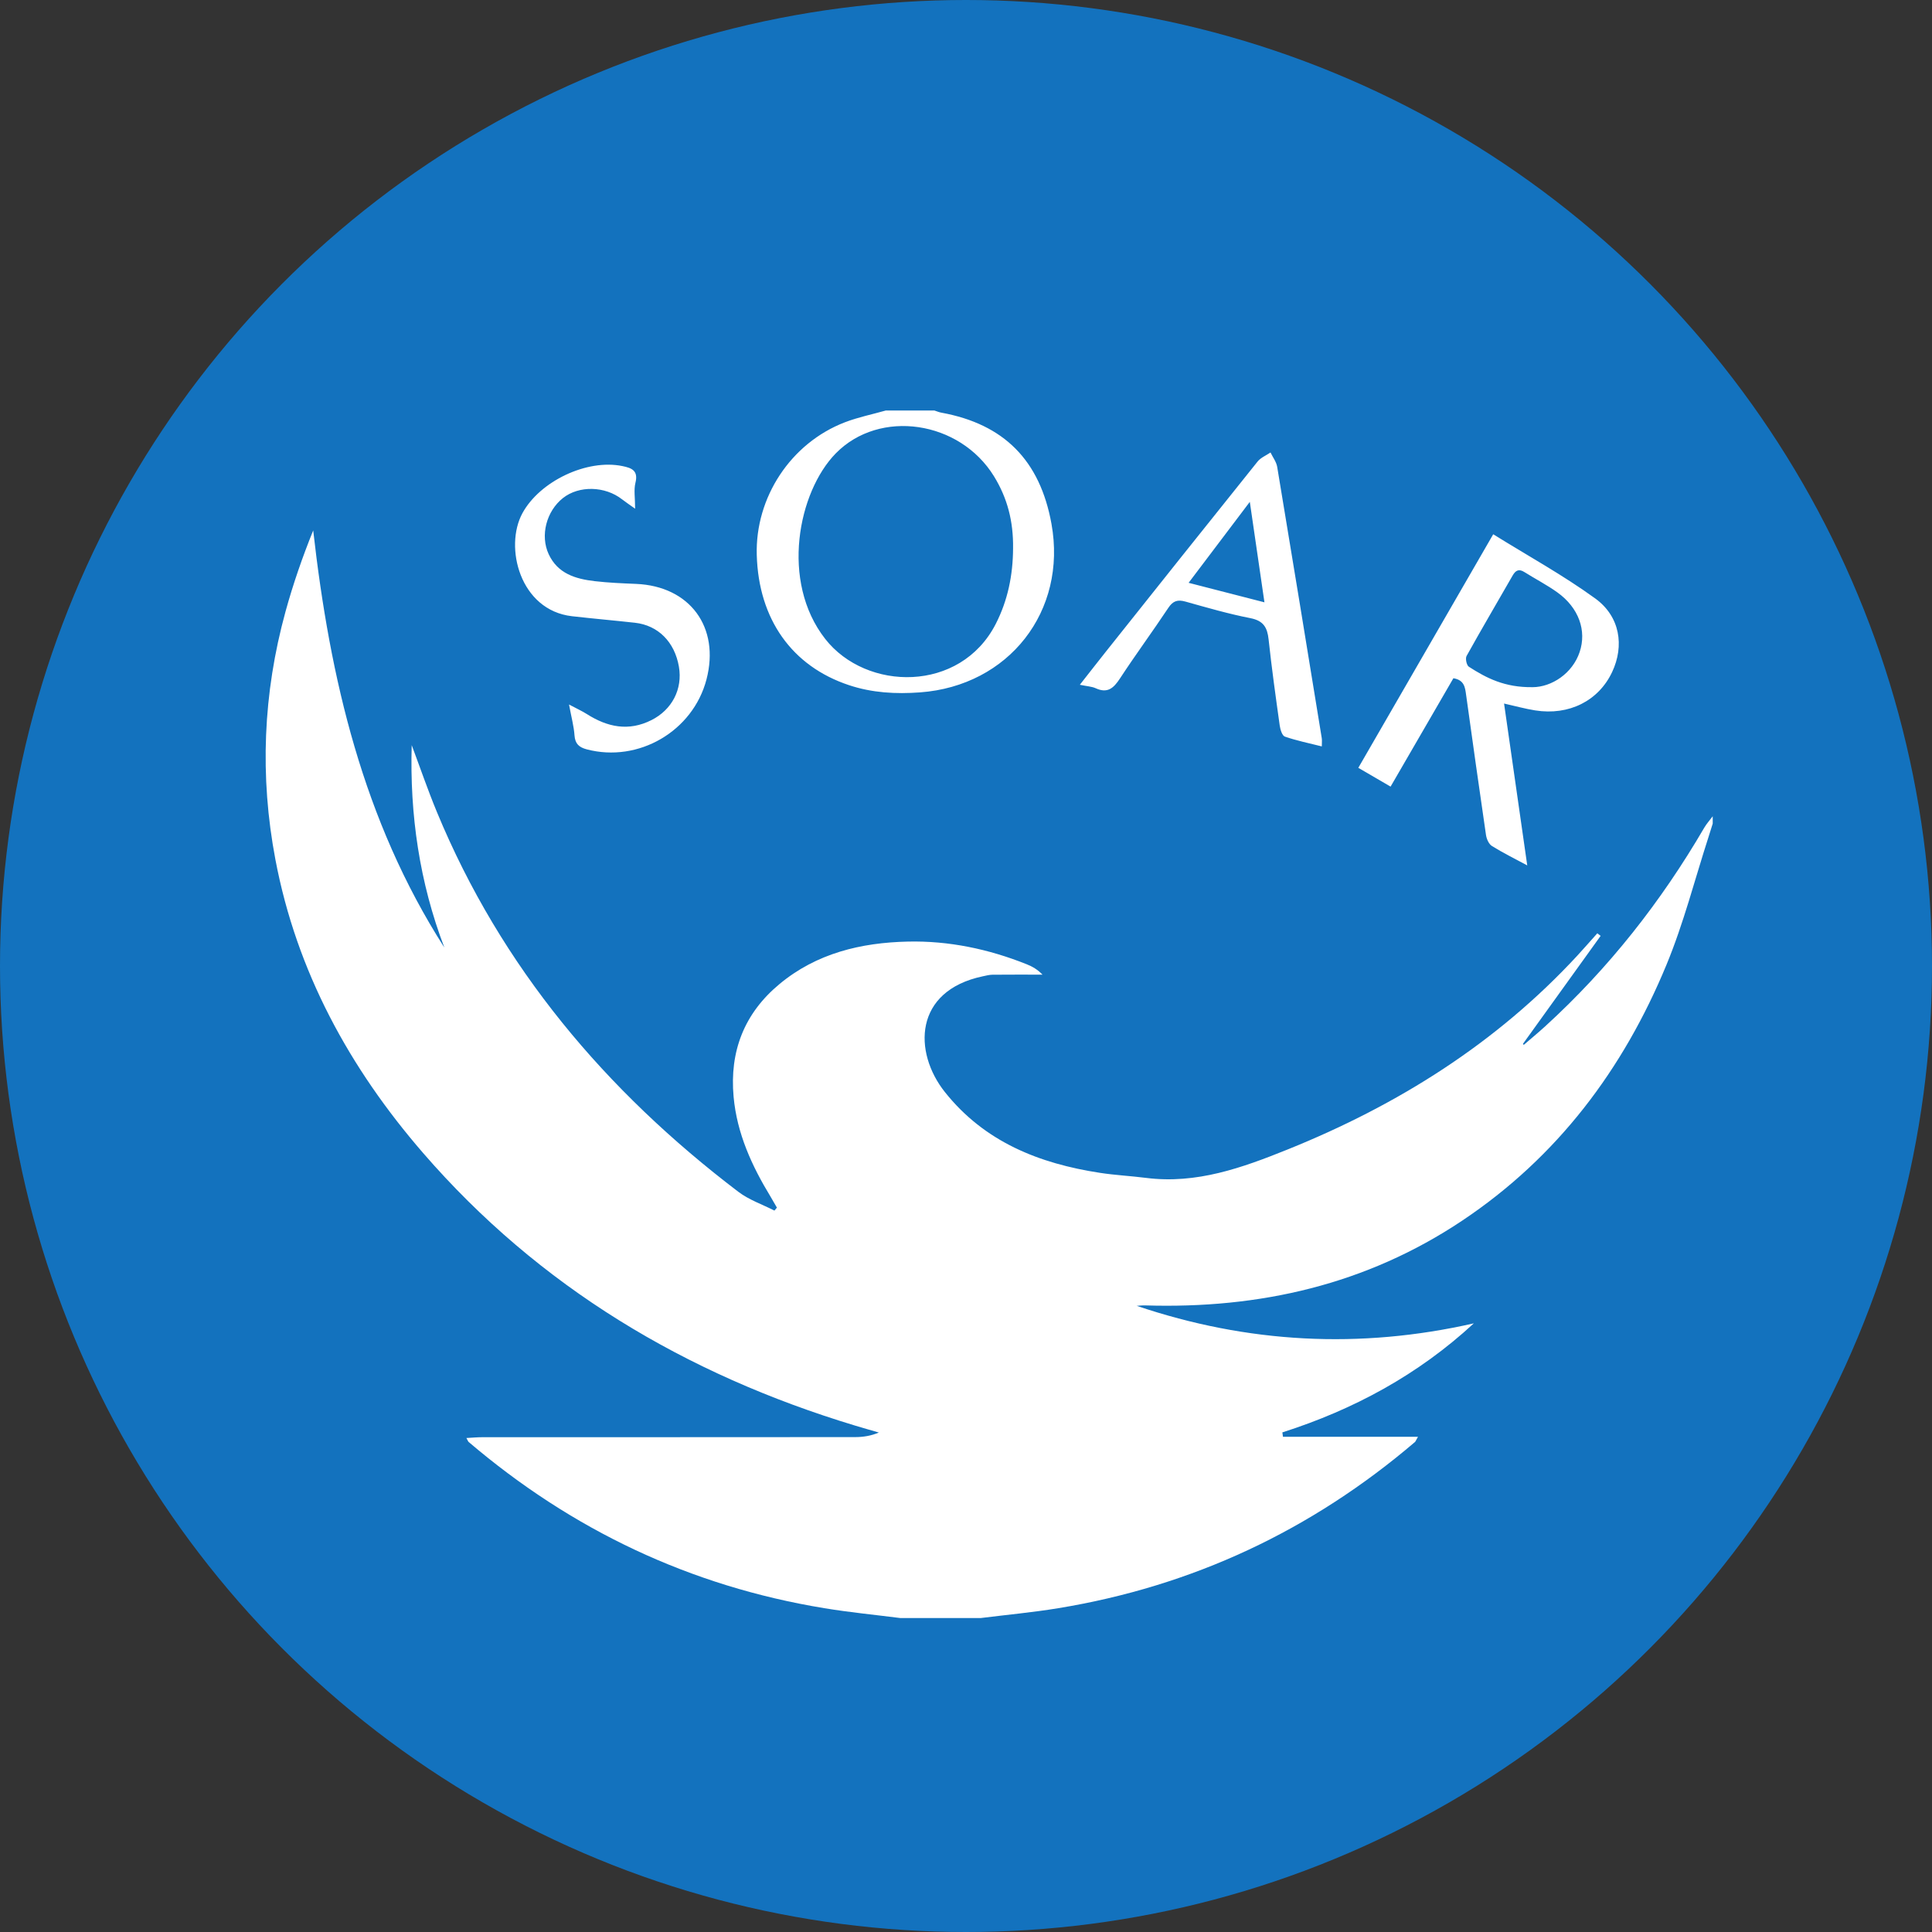 <svg width="80" height="80" viewBox="0 0 80 80" xmlns="http://www.w3.org/2000/svg">
  <rect x="0" y="0" width="80" height="80" fill="#333333" stroke="none"/>
  <title>
    soar-soarcoin
  </title>
  <g fill="none" fill-rule="evenodd">
    <circle fill="#1372BE" cx="40" cy="40" r="40"/>
    <path d="M37.282 67c-1.049-.134-2.104-.236-3.147-.408-5.551-.911-10.449-3.237-14.729-6.883-.024-.02-.033-.056-.093-.164.239-.013.442-.033.644-.033 5.151-.002 10.302 0 15.453-.005.326-0.0.651-.049.982-.189-.335-.097-.67-.192-1.004-.293-6.991-2.117-13.06-5.731-17.87-11.284-3.046-3.516-5.236-7.515-6.114-12.148-.655-3.453-.513-6.88.418-10.267.311-1.131.695-2.243 1.147-3.362.693 6.129 2.064 12.013 5.43 17.271-1.028-2.699-1.435-5.497-1.351-8.38.346.924.666 1.859 1.044 2.771 2.663 6.434 6.99 11.549 12.484 15.726.44.334.992.52 1.491.776.034-.041.069-.082.103-.123-.087-.151-.172-.303-.262-.452-.778-1.279-1.393-2.62-1.531-4.137-.172-1.884.441-3.456 1.897-4.666 1.537-1.278 3.375-1.717 5.315-1.761 1.701-.039 3.346.308 4.927.94.229.092.446.214.652.429-.691 0-1.381-.004-2.072.003-.133.001-.266.038-.398.065-2.864.602-2.887 3.142-1.573 4.793 1.646 2.068 3.906 2.96 6.423 3.346.631.097 1.272.128 1.906.209 2.089.265 3.982-.418 5.867-1.178 4.558-1.837 8.634-4.392 11.993-8.026.28-.303.551-.616.827-.924.046.035.092.071.138.106-1.072 1.49-2.144 2.981-3.216 4.471.011.015.021.029.032.044.297-.257.601-.507.891-.772 2.622-2.394 4.792-5.151 6.58-8.216.099-.17.235-.32.354-.479v.304c-.055.176-.109.352-.166.528-.575 1.777-1.038 3.6-1.75 5.32-1.79 4.331-4.517 7.958-8.45 10.587-3.978 2.66-8.408 3.662-13.139 3.515-.115-.004-.231.011-.346.018 4.59 1.551 9.234 1.798 13.959.725-2.31 2.133-4.977 3.572-7.928 4.515.008.061.017.122.025.182h5.591c-.092.16-.102.196-.125.216-4.291 3.662-9.213 5.971-14.777 6.883-1.059.174-2.131.272-3.197.406h-3.333z" fill="#FFF"/>
    <path d="M41.949 22.712c.016-1.13-.237-2.09-.789-2.988-1.419-2.31-4.739-2.803-6.553-.95-1.559 1.593-2.302 5.296-.438 7.681 1.701 2.177 5.596 2.24 7.062-.618.503-.982.712-2.029.718-3.125zM38.696 17c.095.03.189.071.287.088 2.593.475 4.082 1.978 4.556 4.602.655 3.62-1.767 6.71-5.442 6.98-1.005.074-1.984.019-2.939-.298-2.368-.785-3.746-2.734-3.822-5.387-.069-2.389 1.41-4.639 3.649-5.499.546-.21 1.126-.327 1.691-.487h2.02zm24.765 11.455c.793-.004 1.652-.571 1.948-1.453.299-.889-.034-1.833-.916-2.468-.435-.313-.918-.561-1.373-.847-.229-.144-.364-.068-.486.146-.636 1.11-1.286 2.213-1.907 3.331-.058.104.001.384.095.444.725.468 1.486.863 2.639.846m-3.279-.37c-.859 1.483-1.725 2.978-2.601 4.488-.457-.266-.871-.508-1.336-.778 1.849-3.201 3.69-6.389 5.586-9.671 1.451.901 2.898 1.696 4.224 2.658 1.029.746 1.211 1.958.701 3.044-.561 1.195-1.785 1.813-3.189 1.591-.41-.065-.813-.178-1.287-.284.322 2.247.638 4.453.96 6.703-.533-.288-1.013-.523-1.464-.805-.128-.08-.22-.29-.244-.453-.284-1.934-.554-3.87-.824-5.806-.043-.307-.072-.612-.527-.687m-7.823-3.143c-.207-1.422-.396-2.714-.606-4.16-.894 1.183-1.688 2.232-2.534 3.352 1.069.275 2.044.526 3.141.808m-7.646 3.415c.402-.511.74-.947 1.083-1.378 2.089-2.624 4.177-5.249 6.277-7.865.131-.164.355-.253.536-.377.095.199.242.388.277.597.624 3.742 1.234 7.486 1.845 11.23.015.094.002.193.002.344-.539-.136-1.046-.238-1.53-.406-.113-.039-.19-.296-.213-.463-.166-1.185-.332-2.371-.46-3.561-.053-.495-.213-.774-.751-.88-.907-.177-1.799-.436-2.69-.686-.325-.091-.517-.033-.711.259-.653.983-1.354 1.933-2 2.92-.262.4-.513.635-1.007.409-.162-.074-.354-.08-.657-.144m-21.154.816c.33.176.545.273.742.398.851.54 1.725.726 2.673.249.849-.427 1.298-1.281 1.137-2.214-.177-1.022-.859-1.71-1.82-1.817-.869-.096-1.741-.172-2.609-.271-2.155-.248-2.814-2.869-2.049-4.269.722-1.322 2.668-2.25 4.138-1.948.384.079.666.183.54.693-.073.296-.013.626-.013 1.072-.242-.173-.395-.274-.54-.387-.709-.554-1.784-.579-2.448-.054-.688.544-.95 1.553-.591 2.325.377.81 1.118 1.025 1.909 1.117.567.066 1.141.089 1.712.113 2.225.094 3.478 1.792 2.913 3.956-.561 2.146-2.817 3.459-4.958 2.895-.318-.084-.482-.228-.507-.579-.026-.376-.129-.746-.227-1.279" fill="#FFF"/>
  </g>
</svg>
